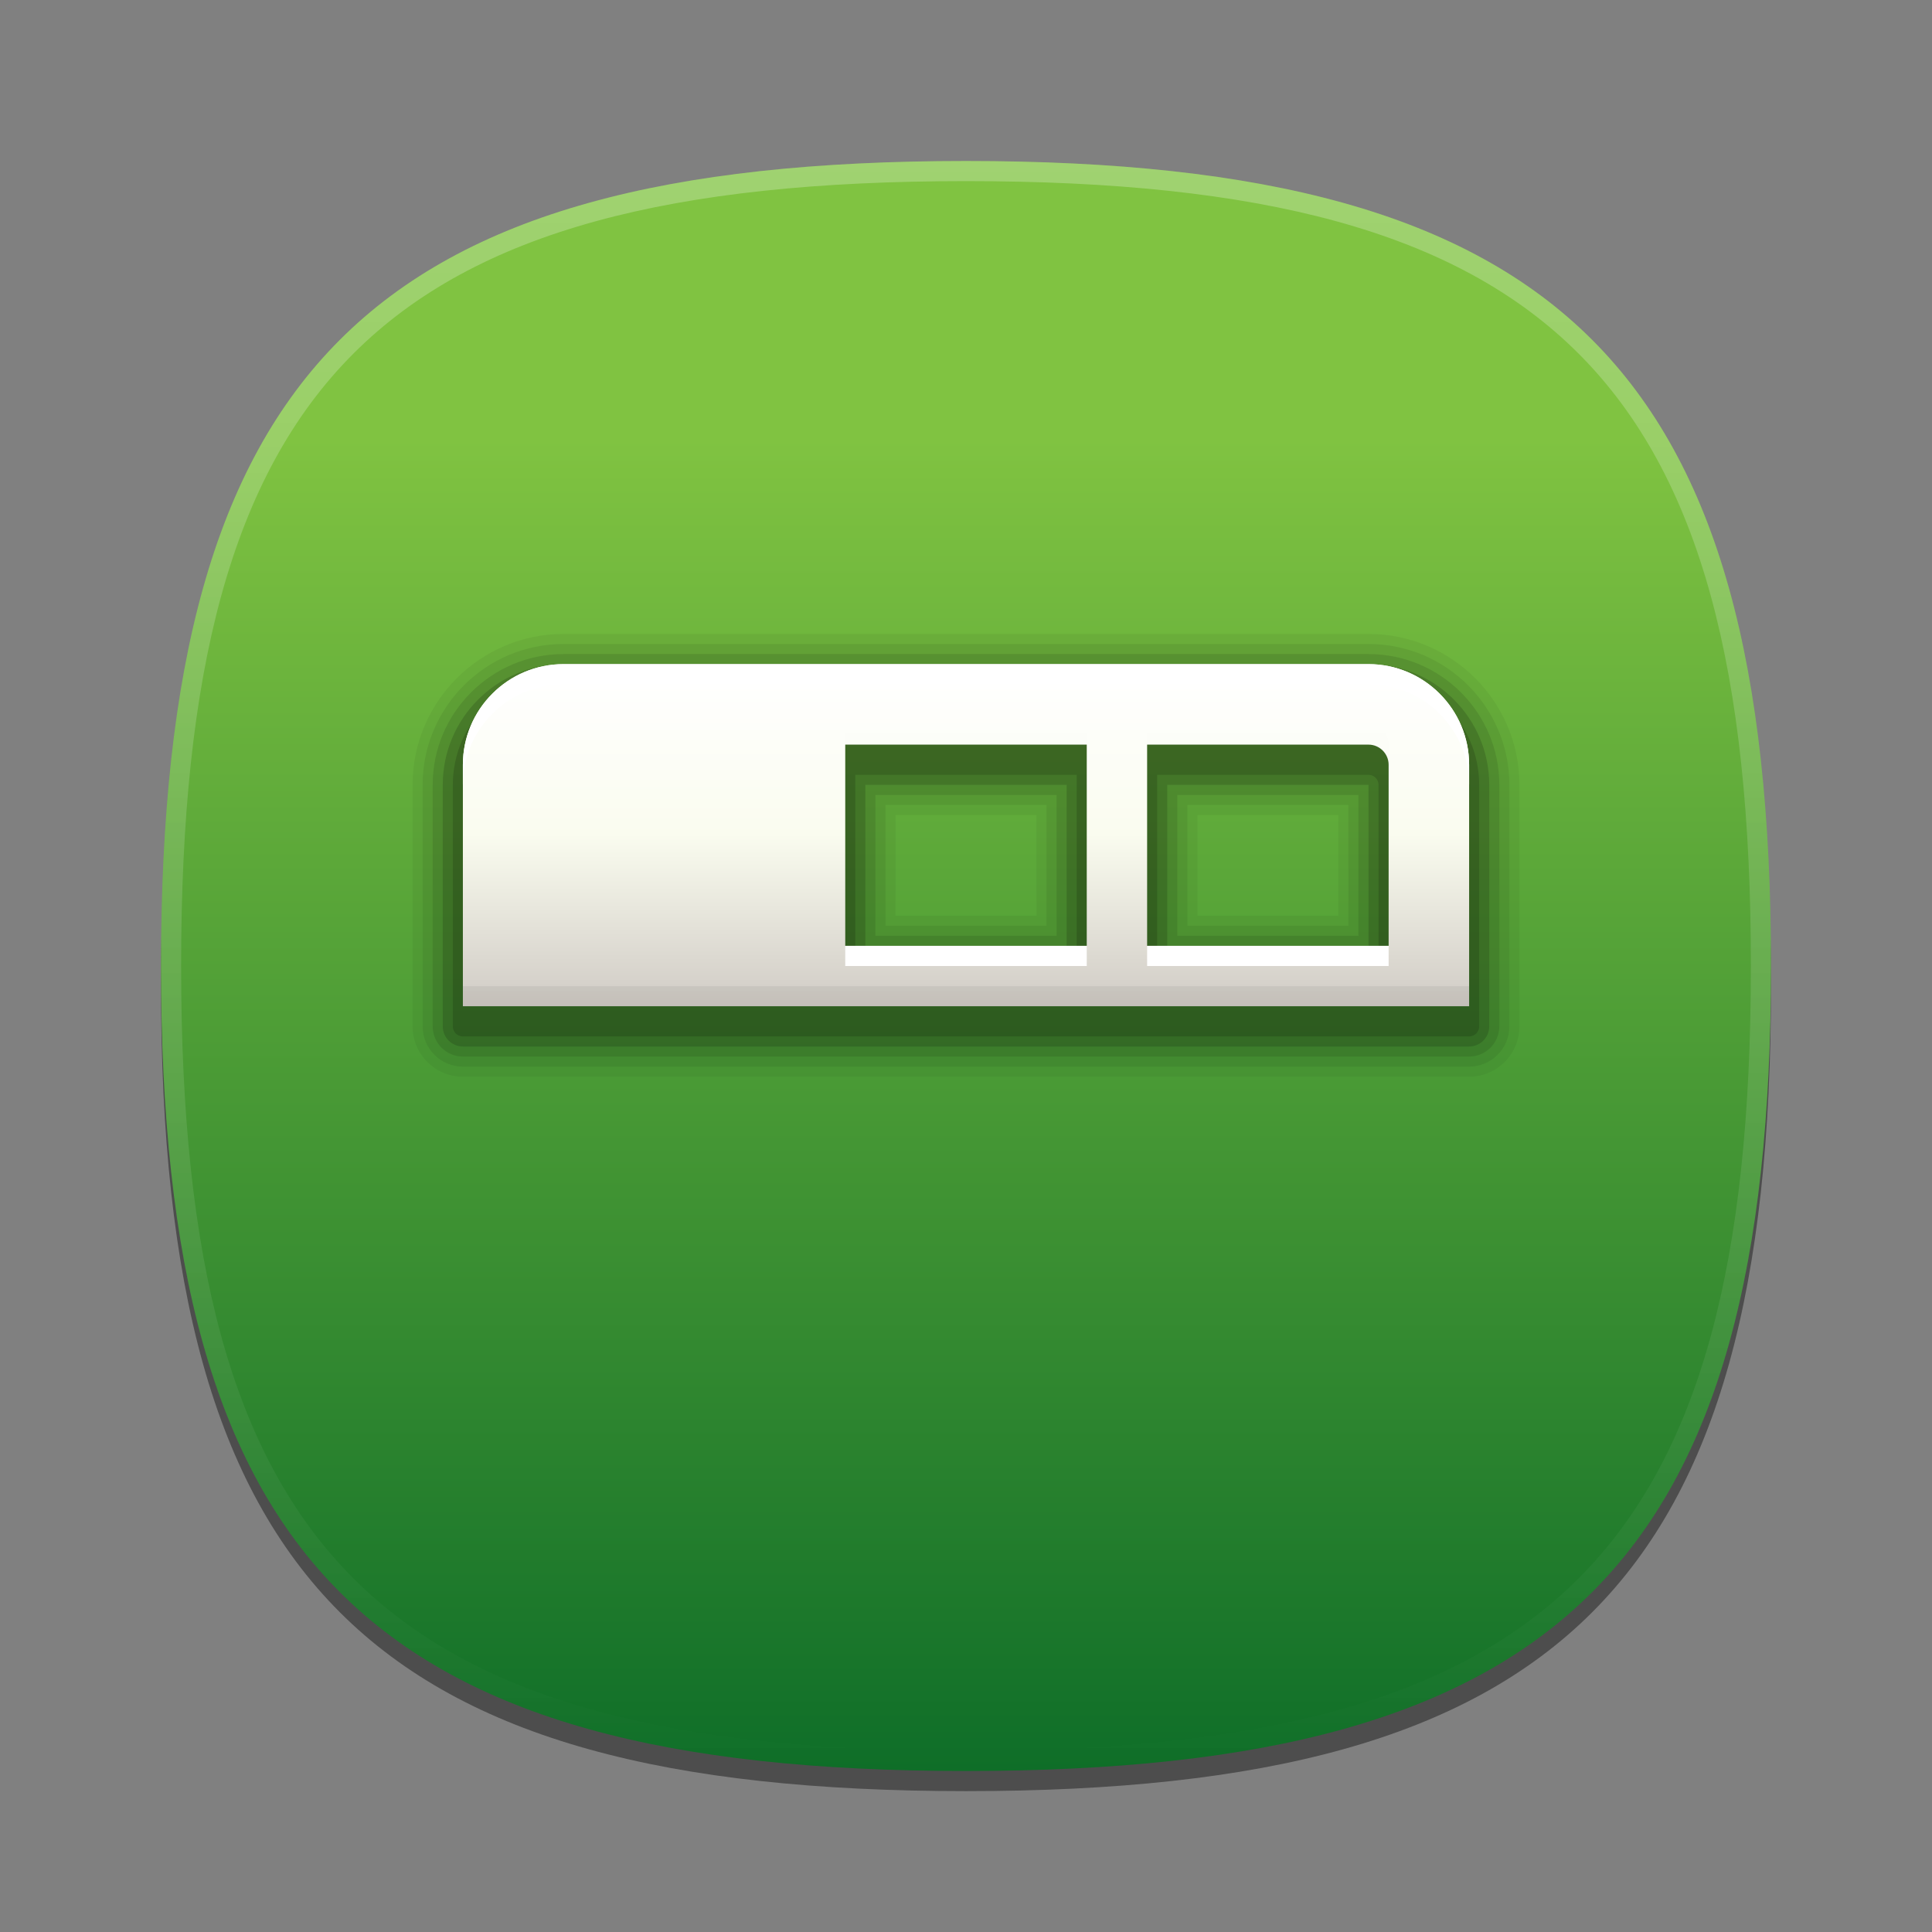 <?xml version="1.0" encoding="utf-8"?>
<!-- Generator: Adobe Illustrator 15.0.2, SVG Export Plug-In . SVG Version: 6.00 Build 0)  -->
<!DOCTYPE svg PUBLIC "-//W3C//DTD SVG 1.1//EN" "http://www.w3.org/Graphics/SVG/1.1/DTD/svg11.dtd">
<svg version="1.1" id="Layer_1" xmlns="http://www.w3.org/2000/svg" xmlns:xlink="http://www.w3.org/1999/xlink" x="0px" y="0px"
	 width="96px" height="96px" viewBox="0 0 96 96" enable-background="new 0 0 96 96" xml:space="preserve">
<rect x="0" y="0" width="96" height="96" fill="#808080" stroke="none"/>
<g>
	<rect fill="none" width="96" height="96"/>
	<g>
		<path fill-opacity="0.4" d="M88,49c0,29.634-10.363,40-40,40C18.366,89,8,78.634,8,49C8,19.365,18.366,9,48,9
			C77.637,9,88,19.365,88,49z"/>
		
			<linearGradient id="SVGID_1_" gradientUnits="userSpaceOnUse" x1="-126.001" y1="122.398" x2="-126.001" y2="197.236" gradientTransform="matrix(1 0 0 -1 174 219)">
			<stop  offset="0" style="stop-color:#006325"/>
			<stop  offset="1" style="stop-color:#80C341"/>
		</linearGradient>
		<path fill="url(#SVGID_1_)" d="M88,48c0,29.634-10.363,40-40,40C18.366,88,8,77.634,8,48C8,18.365,18.366,8,48,8
			C77.637,8,88,18.365,88,48z"/>
		
			<linearGradient id="SVGID_2_" gradientUnits="userSpaceOnUse" x1="-300.275" y1="506.698" x2="-300.275" y2="585.943" gradientTransform="matrix(1 0 0 1 348.275 -498.445)">
			<stop  offset="0" style="stop-color:#FFFFFF"/>
			<stop  offset="1" style="stop-color:#FFFFFF;stop-opacity:0"/>
		</linearGradient>
		<path fill="url(#SVGID_2_)" fill-opacity="0.25" d="M48,8C18.366,8,8,18.365,8,48c0,29.634,10.366,40,40,40
			c29.637,0,40-10.366,40-40C88,18.365,77.637,8,48,8z M48,87C18.842,87,9,77.158,9,48S18.842,9,48,9s39,9.842,39,39
			S77.158,87,48,87z"/>
		<path opacity="0.05" d="M68,31.5H28c-4.136,0-7.5,3.364-7.5,7.5v12c0,1.379,1.121,2.5,2.5,2.5h50c1.379,0,2.5-1.121,2.5-2.5V39
			C75.5,34.864,72.136,31.5,68,31.5z M66.5,40.5v5h-7v-5H66.5z M51.5,40.5v5h-7v-5H51.5z"/>
		<path opacity="0.07" d="M68,32H28c-3.859,0-7,3.141-7,7v12c0,1.104,0.897,2,2,2h50c1.103,0,2-0.896,2-2V39
			C75,35.141,71.859,32,68,32z M67,40v6h-8v-6H67z M52,40v6h-8v-6H52z"/>
		<path opacity="0.1" d="M68,32.5H28c-3.584,0-6.5,2.916-6.5,6.5v12c0,0.827,0.673,1.5,1.5,1.5h50c0.827,0,1.5-0.673,1.5-1.5V39
			C74.5,35.416,71.584,32.5,68,32.5z M67.5,39.5v7h-9v-7H67.5z M52.5,39.5v7h-9v-7H52.5z"/>
		<path opacity="0.15" d="M68,33H28c-3.309,0-6,2.691-6,6v12c0,0.551,0.448,1,1,1h50c0.552,0,1-0.449,1-1V39
			C74,35.691,71.309,33,68,33z M68,39v8H58v-8H68z M53,39v8H43v-8H53z"/>
		<path opacity="0.15" d="M68,33.5H28c-3.032,0-5.5,2.467-5.5,5.5v12c0,0.276,0.224,0.5,0.5,0.5h50c0.276,0,0.5-0.224,0.5-0.5V39
			C73.5,35.967,71.032,33.5,68,33.5z M68,38.5c0.275,0,0.5,0.225,0.5,0.5v8.5h-11v-9H68z M53.5,38.5v9h-11v-9H53.5z"/>
		<linearGradient id="SVGID_3_" gradientUnits="userSpaceOnUse" x1="48.001" y1="50" x2="48.001" y2="33.001">
			<stop  offset="0" style="stop-color:#D0CBC5"/>
			<stop  offset="0.503" style="stop-color:#FAFCEF"/>
			<stop  offset="0.969" style="stop-color:#FFFFFF"/>
			<stop  offset="1" style="stop-color:#FFFFFF"/>
		</linearGradient>
		<path fill="url(#SVGID_3_)" d="M68,33H28c-2.757,0-5,2.243-5,5v12h50V38C73,35.243,70.757,33,68,33z M42,47V37h12v10H42z M57,47
			V37h11c0.55,0,1,0.45,1,1v9H57z"/>
		<path fill="#FFFFFF" d="M57,48v-1h12v1H57z M54,48v-1H42v1H54z M68,33H28c-2.757,0-5,2.243-5,5v1c0-2.757,2.243-5,5-5h40
			c2.757,0,5,2.243,5,5v-1C73,35.243,70.757,33,68,33z"/>
		<linearGradient id="SVGID_4_" gradientUnits="userSpaceOnUse" x1="48.001" y1="50" x2="48.001" y2="36.001">
			<stop  offset="0" style="stop-color:#000000"/>
			<stop  offset="1" style="stop-color:#000000;stop-opacity:0"/>
		</linearGradient>
		<path fill="url(#SVGID_4_)" fill-opacity="0.06" d="M54,36v1H42v-1H54z M23,50h50v-1H23V50z M68,36H57v1h11c0.55,0,1,0.45,1,1v-1
			C69,36.45,68.55,36,68,36z"/>
	</g>
</g>
</svg>
